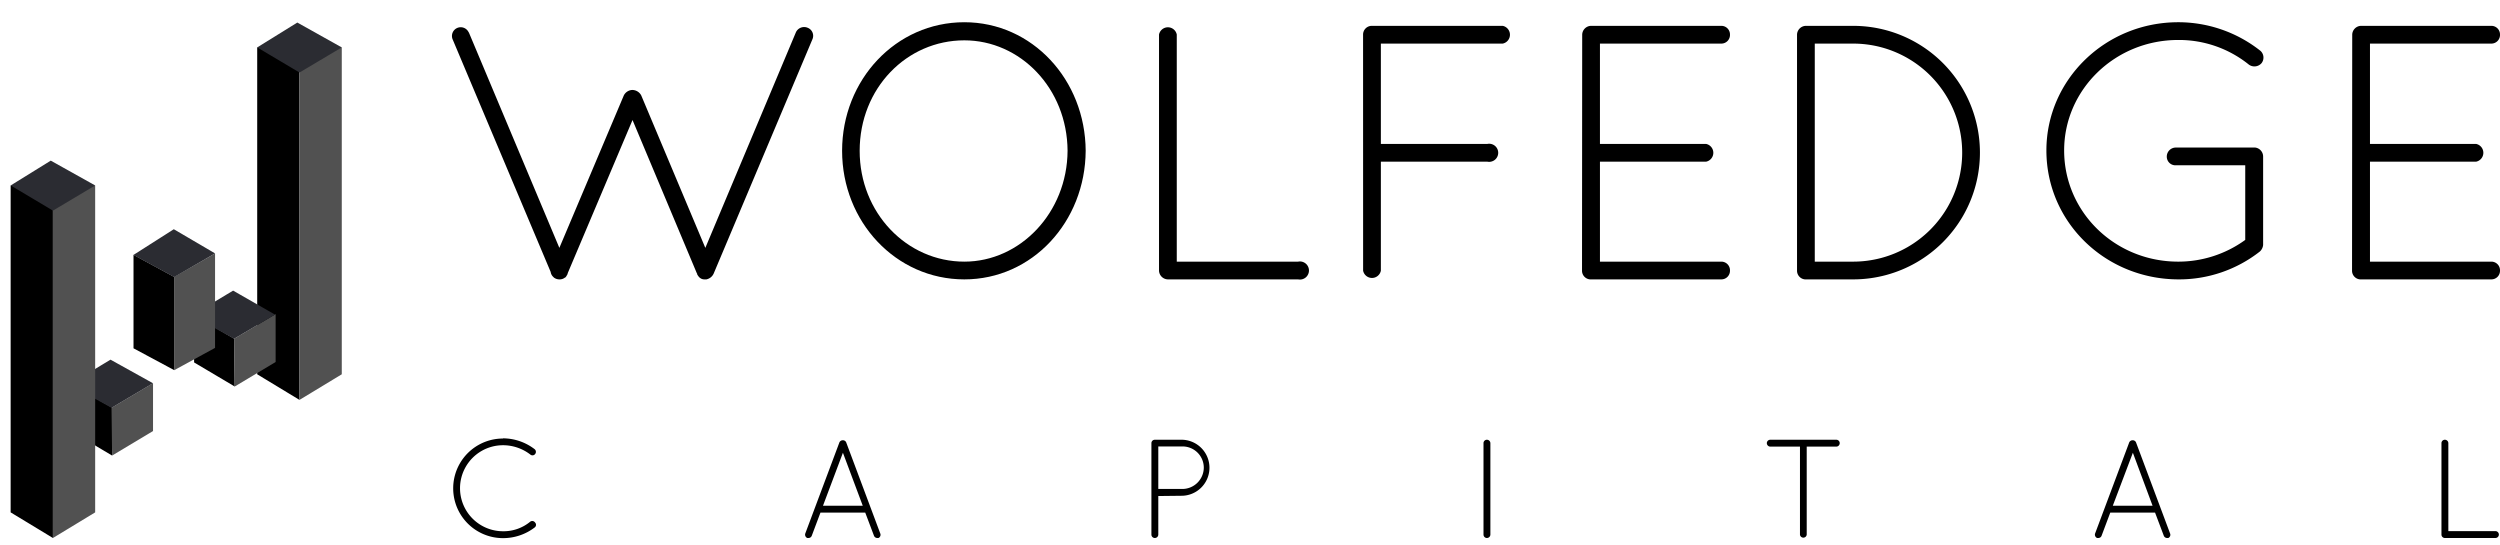 <svg xmlns="http://www.w3.org/2000/svg" xmlns:xlink="http://www.w3.org/1999/xlink" viewBox="0 0 552.19 120.39"><defs><style>.cls-1{fill:none;clip-rule:evenodd;}.cls-2{clip-path:url(#clip-path);}.cls-3{clip-path:url(#clip-path-2);}.cls-4{fill:#515151;}.cls-5{clip-path:url(#clip-path-3);}.cls-6{fill:#2b2c32;}.cls-7{clip-path:url(#clip-path-4);}.cls-8{clip-path:url(#clip-path-5);}.cls-9{clip-path:url(#clip-path-6);}.cls-10{clip-path:url(#clip-path-7);}.cls-11{clip-path:url(#clip-path-8);}.cls-12{clip-path:url(#clip-path-9);}.cls-13{clip-path:url(#clip-path-10);}.cls-14{clip-path:url(#clip-path-11);}.cls-15{clip-path:url(#clip-path-12);}.cls-16{clip-path:url(#clip-path-13);}.cls-17{clip-path:url(#clip-path-14);}.cls-18{clip-path:url(#clip-path-15);}</style><clipPath id="clip-path"><polygon class="cls-1" points="56.81 10.47 66.15 10.47 66.15 88.33 56.81 82.67 56.81 10.47"/></clipPath><clipPath id="clip-path-2"><polygon class="cls-1" points="75.49 10.47 66.15 10.47 66.15 88.33 75.49 82.67 75.49 10.47"/></clipPath><clipPath id="clip-path-3"><polygon class="cls-1" points="56.81 10.47 65.67 4.98 75.48 10.47 66.15 16.02 56.81 10.47"/></clipPath><clipPath id="clip-path-4"><polygon class="cls-1" points="42.87 69.66 51.73 74.8 51.84 85.37 42.87 80.05 42.87 69.66"/></clipPath><clipPath id="clip-path-5"><polygon class="cls-1" points="60.88 69.38 51.71 74.82 51.83 85.38 60.88 79.96 60.88 69.38"/></clipPath><clipPath id="clip-path-6"><polygon class="cls-1" points="42.37 69.68 51.7 74.83 60.74 69.49 51.49 64.19 50.02 65.07 42.37 69.68"/></clipPath><clipPath id="clip-path-7"><polygon class="cls-1" points="29.49 56.29 38.45 61.15 38.45 81.74 29.49 76.93 29.49 56.29"/></clipPath><clipPath id="clip-path-8"><polygon class="cls-1" points="47.5 55.98 38.45 61.16 38.45 81.78 47.5 76.84 47.5 55.98"/></clipPath><clipPath id="clip-path-9"><polygon class="cls-1" points="29.46 56.32 38.47 61.2 47.5 55.97 38.39 50.63 29.46 56.32"/></clipPath><clipPath id="clip-path-10"><polygon class="cls-1" points="15.8 84.91 24.76 90.02 24.76 100.62 15.8 95.3 15.8 84.91"/></clipPath><clipPath id="clip-path-11"><polygon class="cls-1" points="33.8 84.63 24.63 90.07 24.76 100.62 33.8 95.21 33.8 84.63"/></clipPath><clipPath id="clip-path-12"><polygon class="cls-1" points="15.3 84.93 24.63 90.08 33.79 84.65 24.41 79.44 22.95 80.32 15.3 84.93"/></clipPath><clipPath id="clip-path-13"><polygon class="cls-1" points="2.35 40.97 11.69 40.97 11.69 118.83 2.35 113.17 2.35 40.97"/></clipPath><clipPath id="clip-path-14"><polygon class="cls-1" points="21.02 40.97 11.69 40.97 11.69 118.83 21.02 113.17 21.02 40.97"/></clipPath><clipPath id="clip-path-15"><polygon class="cls-1" points="2.36 40.96 11.21 35.48 21.02 40.96 11.69 46.52 2.36 40.96"/></clipPath></defs><title>Black Logo Final</title><g id="Layer_2" data-name="Layer 2"><g id="Layer_1-2" data-name="Layer 1"><path d="M103.55,7.15l20,47.6,14.24-33.68a2.21,2.21,0,0,1,1.84-1.2,2.26,2.26,0,0,1,2,1.2l14.16,33.68,20-47.6a2,2,0,0,1,2.64-1,1.9,1.9,0,0,1,1,2.56L157.63,60.43a2.26,2.26,0,0,1-1.6,1.28h-.4a1.54,1.54,0,0,1-1-.32c-.08-.08-.24-.16-.32-.32a2.49,2.49,0,0,1-.32-.48.29.29,0,0,0-.08-.24L139.71,26.51,125.39,60.35a.61.61,0,0,1-.16.4,1.43,1.43,0,0,1-.4.56.28.28,0,0,0-.16.08,1.84,1.84,0,0,1-1.12.32,2,2,0,0,1-1.2-.4l-.16-.16-.08-.08a1.82,1.82,0,0,1-.48-1L100,8.75a1.93,1.93,0,1,1,3.52-1.6Z"/><path d="M213,4.91c15,0,26.72,12.72,26.8,28.4C239.71,49,228,61.71,213,61.71c-15.12,0-27-12.72-27-28.4C186,17.63,197.87,4.91,213,4.91Zm0,52.88c12.32,0,22.72-10.8,22.8-24.48-.08-13.84-10.48-24.4-22.8-24.4-12.72,0-23.12,10.56-23.12,24.4C189.87,47,200.27,57.79,213,57.79Z"/><path d="M258.11,61.71H258A2,2,0,0,1,256,59.79V7.63a2,2,0,0,1,3.92,0V57.79h26.8a2,2,0,1,1,0,3.92Z"/><path d="M301.07,7.63a1.93,1.93,0,0,1,1.84-1.92h29a2,2,0,0,1,0,3.92H305V31.79h23.52a2,2,0,1,1,0,3.92H305V59.79a2,2,0,0,1-3.92,0Z"/><path d="M349.47,7.63a2,2,0,0,1,1.92-1.92h28.8a1.9,1.9,0,0,1,1.92,1.92,1.91,1.91,0,0,1-1.92,2h-26.8V31.79h23.44a2,2,0,0,1,0,3.92H353.39V57.79h26.8a1.91,1.91,0,0,1,1.92,2,1.9,1.9,0,0,1-1.92,1.92h-29a1.92,1.92,0,0,1-1.76-1.92Z"/><path d="M399,61.71h-.32a1.92,1.92,0,0,1-1.76-1.92V7.63a2,2,0,0,1,1.92-1.92h10.48a28,28,0,1,1,0,56Zm10.32-3.92a24.08,24.08,0,1,0,0-48.16h-8.48V57.79Z"/><path d="M480.59,36.51a1.91,1.91,0,0,1-2-1.92,2,2,0,0,1,2-2h17.52a2,2,0,0,1,1.76,2V54.11a2.27,2.27,0,0,1-.72,1.44,28.89,28.89,0,0,1-18.08,6.16C465,61.63,452,49.07,452,33.23c0-15.6,13-28.32,29.12-28.32a29.24,29.24,0,0,1,18.16,6.32,2,2,0,0,1,.24,2.72,2.08,2.08,0,0,1-2.8.32,24.6,24.6,0,0,0-15.6-5.44c-14,0-25.2,11-25.2,24.4,0,13.6,11.2,24.56,25.2,24.56a25.16,25.16,0,0,0,14.8-4.8V36.51Z"/><path d="M519.55,7.63a2,2,0,0,1,1.92-1.92h28.8a1.9,1.9,0,0,1,1.92,1.92,1.91,1.91,0,0,1-1.92,2h-26.8V31.79h23.44a2,2,0,0,1,0,3.92H523.47V57.79h26.8a1.91,1.91,0,0,1,1.92,2,1.9,1.9,0,0,1-1.92,1.92h-29a1.92,1.92,0,0,1-1.76-1.92Z"/><path d="M111.07,96.82a11.55,11.55,0,0,1,7,2.38.76.76,0,0,1,.12,1.09.72.72,0,0,1-1,.15,9.9,9.9,0,0,0-6.08-2.1,9.49,9.49,0,1,0,0,19,9.22,9.22,0,0,0,6-2.11.75.75,0,0,1,1.08.19.72.72,0,0,1-.09,1.08,11.47,11.47,0,0,1-7,2.36,11,11,0,1,1,0-22Z"/><path d="M191.11,113.22h-9.89l-1.92,5.11a.76.76,0,0,1-.71.5l-.28,0a.8.8,0,0,1-.44-1l7.54-20.13a.83.83,0,0,1,.74-.46.79.79,0,0,1,.75.46l7.53,20.13a.77.77,0,0,1-.4,1c-.13,0-.19,0-.28,0a.79.79,0,0,1-.71-.5Zm-9.33-1.52h8.78L186.18,100Z"/><path d="M254.32,97.87a.75.75,0,0,1,.74-.74h6.14a6.19,6.19,0,0,1,0,12.37l-5.36.06v8.53a.76.76,0,0,1-.78.74.75.75,0,0,1-.74-.74ZM261.2,108a4.75,4.75,0,0,0,4.69-4.71,4.69,4.69,0,0,0-4.69-4.68h-5.36V108Z"/><path d="M327.67,97.87a.75.75,0,0,1,.74-.74.77.77,0,0,1,.78.74v20.22a.77.77,0,0,1-.78.74.75.75,0,0,1-.74-.74Z"/><path d="M397.57,98.65H391a.78.78,0,0,1-.75-.78.76.76,0,0,1,.75-.74H405.6a.75.75,0,0,1,.75.74.77.77,0,0,1-.75.78h-6.54v19.44a.75.75,0,0,1-1.49,0Z"/><path d="M476,113.22h-9.89l-1.92,5.11a.76.76,0,0,1-.71.5l-.28,0a.8.8,0,0,1-.44-1l7.54-20.13a.83.83,0,0,1,.74-.46.79.79,0,0,1,.75.46l7.53,20.13a.77.77,0,0,1-.4,1c-.13,0-.19,0-.28,0a.79.79,0,0,1-.71-.5Zm-9.33-1.52h8.78L471.1,100Z"/><path d="M540.05,118.83H540a.75.75,0,0,1-.74-.74V97.87a.75.75,0,0,1,.74-.74.76.76,0,0,1,.78.74v19.44h10.39a.77.77,0,0,1,.77.78.76.76,0,0,1-.77.74Z"/><g class="cls-2"><rect x="55.26" y="8.91" width="12.45" height="80.97"/></g><g class="cls-3"><rect class="cls-4" x="64.6" y="8.91" width="12.45" height="80.97"/></g><g class="cls-5"><rect class="cls-6" x="56.39" y="3.9" width="19.43" height="13" transform="translate(3.25 33.35) rotate(-29)"/></g><g class="cls-7"><rect x="41.32" y="68.1" width="12.07" height="18.83"/></g><g class="cls-8"><rect class="cls-4" x="50.15" y="67.83" width="12.29" height="19.11"/></g><g class="cls-9"><rect class="cls-6" x="41.9" y="63.28" width="19.27" height="12.52" transform="translate(-27.25 33.7) rotate(-29)"/></g><g class="cls-10"><rect x="27.94" y="54.74" width="12.07" height="28.56"/></g><g class="cls-11"><rect class="cls-4" x="36.9" y="54.42" width="12.16" height="28.91"/></g><g class="cls-12"><rect class="cls-6" x="28.84" y="49.75" width="19.05" height="12.4" transform="translate(-22.31 25.62) rotate(-29)"/></g><g class="cls-13"><rect x="14.24" y="83.35" width="12.07" height="18.83"/></g><g class="cls-14"><rect class="cls-4" x="23.07" y="83.08" width="12.29" height="19.1"/></g><g class="cls-15"><rect class="cls-6" x="14.81" y="78.49" width="19.42" height="12.52" transform="matrix(0.87, -0.48, 0.48, 0.87, -38.01, 22.52)"/></g><g class="cls-16"><rect x="0.79" y="39.41" width="12.45" height="80.97"/></g><g class="cls-17"><rect class="cls-4" x="10.13" y="39.41" width="12.45" height="80.97"/></g><g class="cls-18"><rect class="cls-6" x="1.93" y="34.39" width="19.44" height="13" transform="translate(-18.36 10.77) rotate(-29)"/></g></g></g></svg>